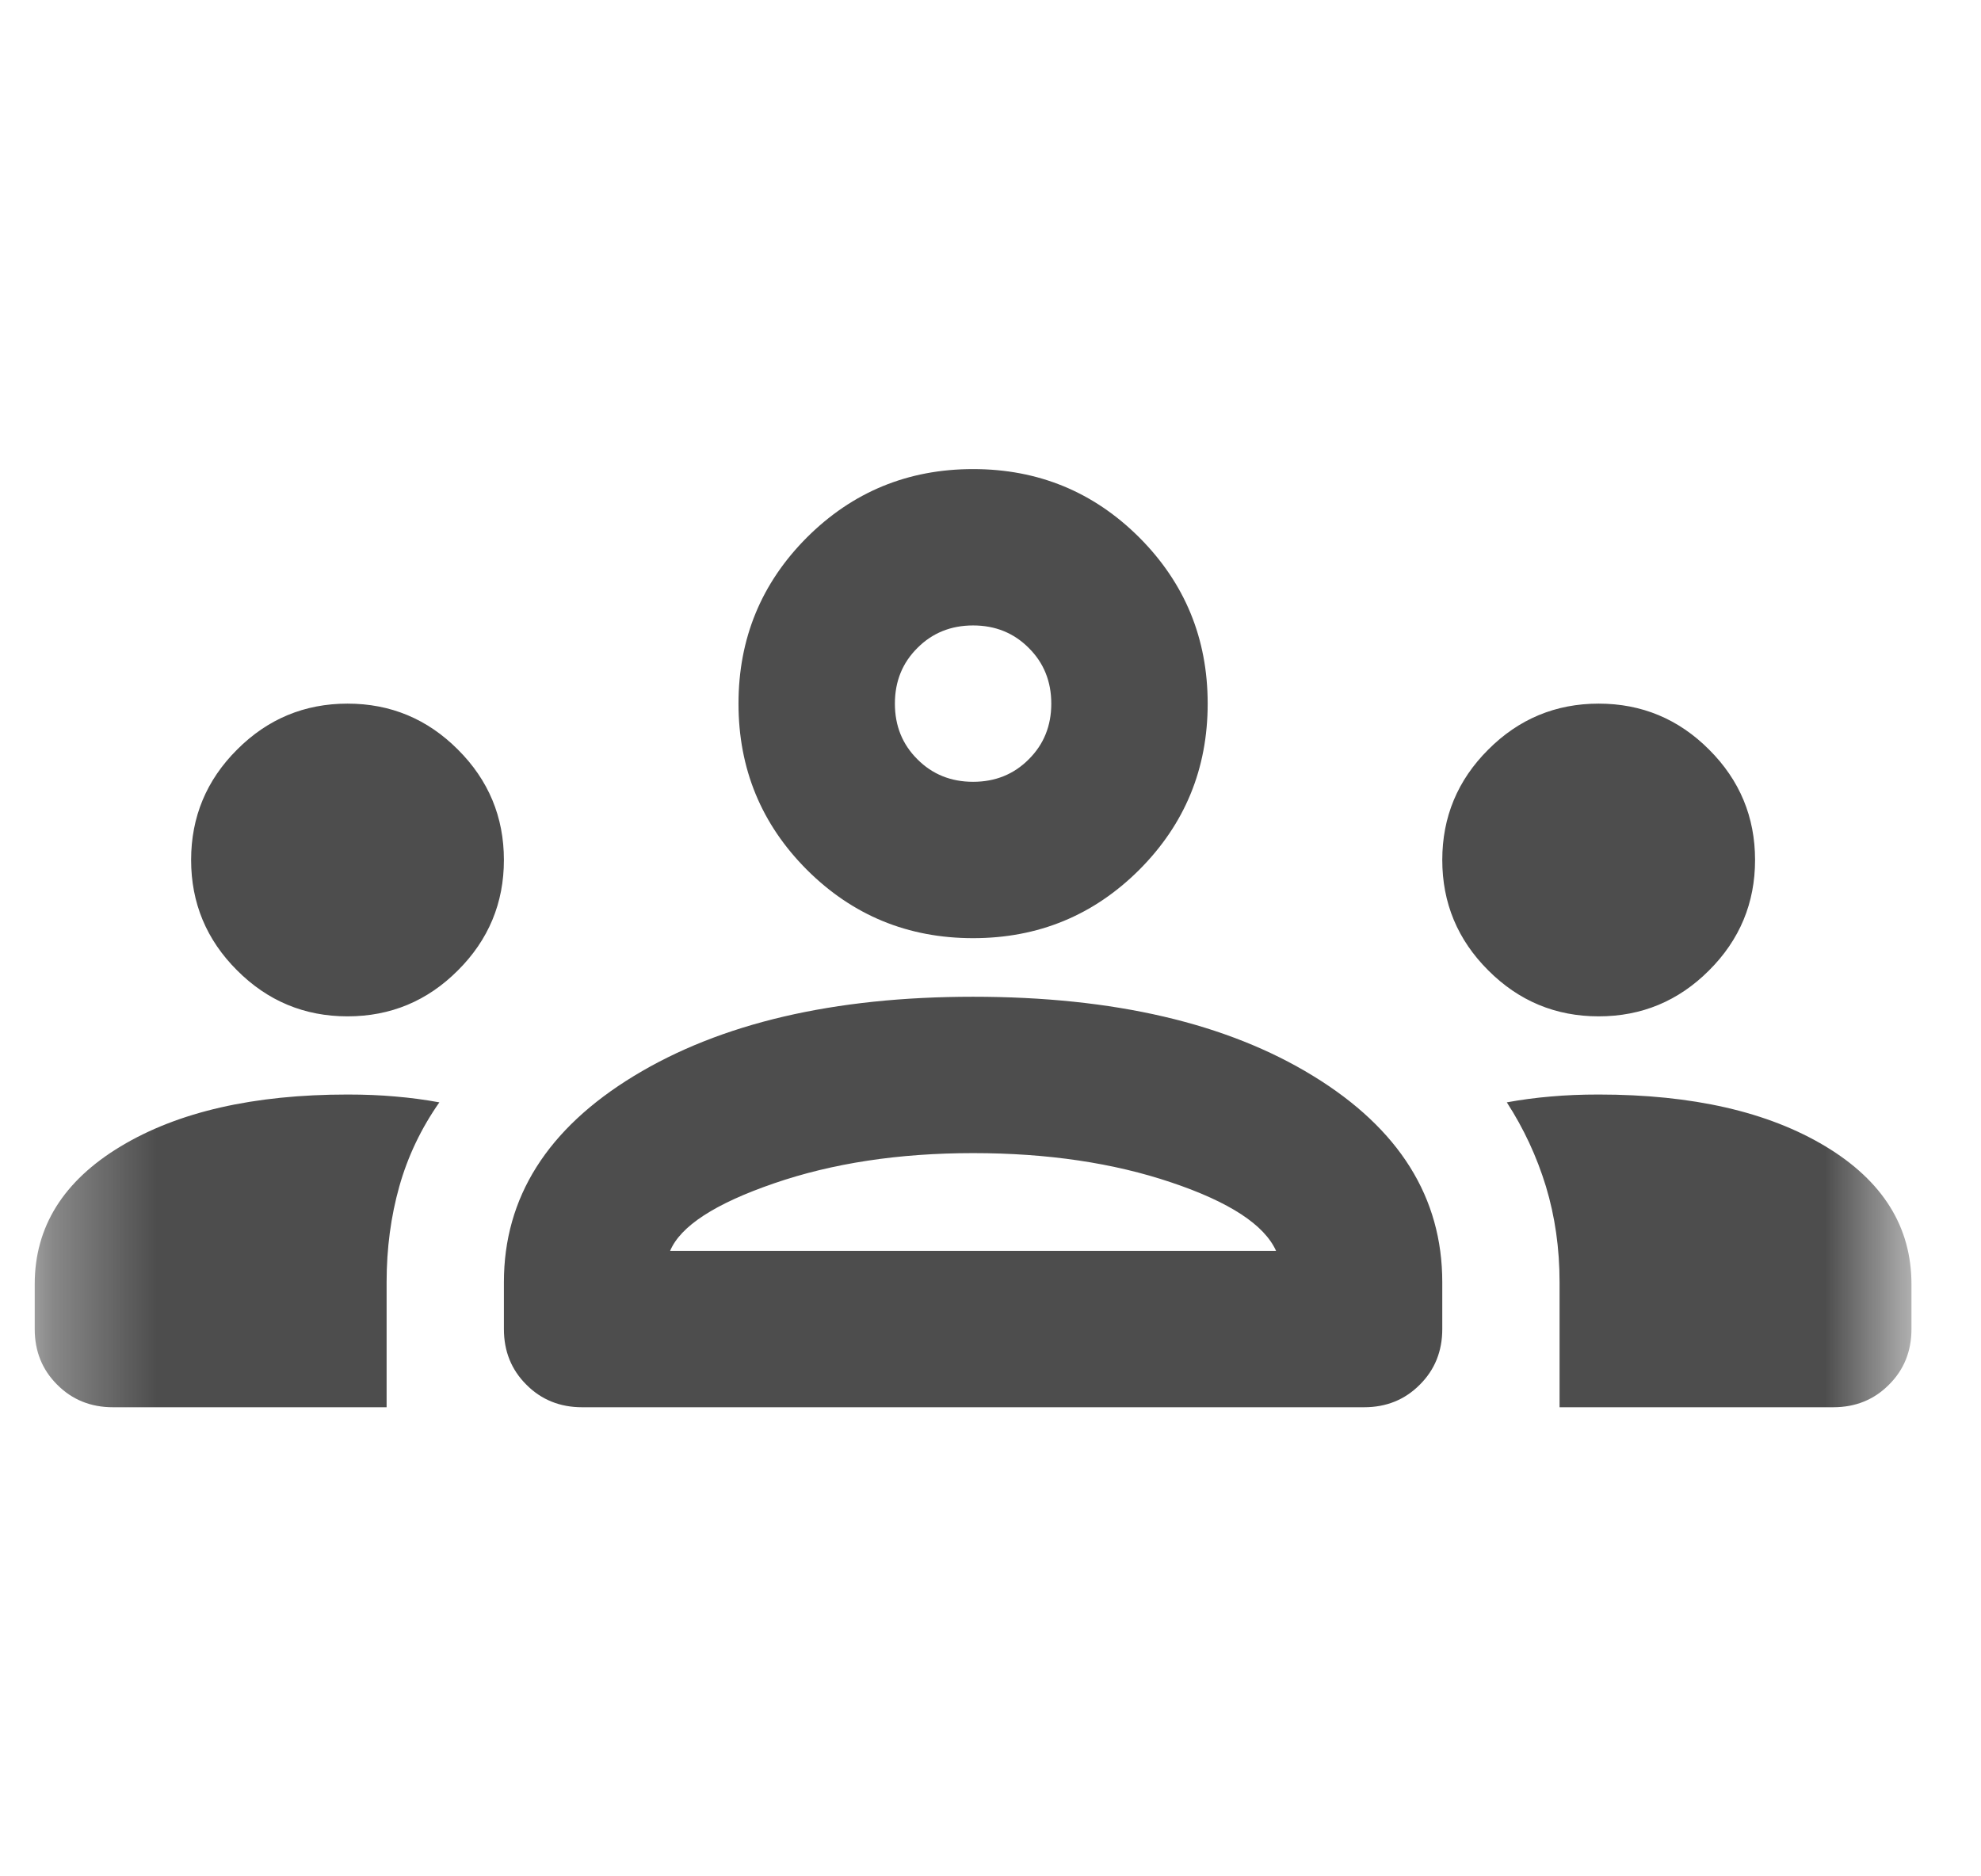 <svg width="19" height="18" viewBox="0 0 19 18" fill="none" xmlns="http://www.w3.org/2000/svg">
<g id="Icon/groups">
<mask id="mask0_530_347" style="mask-type:alpha" maskUnits="userSpaceOnUse" x="0" y="0" width="19" height="18">
<rect id="Bounding box" x="0.333" width="18" height="18" fill="#D9D9D9"/>
</mask>
<g mask="url(#mask0_530_347)">
<path id="groups" d="M1.083 13.5C0.871 13.5 0.692 13.428 0.549 13.284C0.405 13.141 0.333 12.963 0.333 12.75V12.319C0.333 11.769 0.608 11.328 1.158 10.997C1.708 10.666 2.433 10.5 3.333 10.5C3.496 10.5 3.649 10.506 3.792 10.519C3.936 10.531 4.077 10.55 4.214 10.575C4.039 10.825 3.911 11.094 3.83 11.381C3.749 11.669 3.708 11.975 3.708 12.3V13.5H1.083ZM5.583 13.5C5.371 13.5 5.192 13.428 5.049 13.284C4.905 13.141 4.833 12.963 4.833 12.75V12.3C4.833 11.488 5.249 10.828 6.08 10.322C6.911 9.816 7.996 9.562 9.333 9.562C10.683 9.562 11.771 9.816 12.595 10.322C13.421 10.828 13.833 11.488 13.833 12.3V12.75C13.833 12.963 13.761 13.141 13.617 13.284C13.474 13.428 13.296 13.5 13.083 13.5H5.583ZM14.958 13.5V12.3C14.958 11.975 14.914 11.669 14.827 11.381C14.739 11.094 14.614 10.825 14.452 10.575C14.589 10.55 14.73 10.531 14.874 10.519C15.017 10.506 15.171 10.5 15.333 10.5C16.233 10.5 16.958 10.666 17.508 10.997C18.058 11.328 18.333 11.769 18.333 12.319V12.75C18.333 12.963 18.261 13.141 18.117 13.284C17.974 13.428 17.796 13.5 17.583 13.5H14.958ZM9.333 11.062C8.621 11.062 7.983 11.159 7.421 11.353C6.858 11.547 6.527 11.762 6.427 12H12.239C12.127 11.75 11.792 11.531 11.236 11.344C10.68 11.156 10.046 11.062 9.333 11.062ZM3.333 9.75C2.921 9.75 2.567 9.603 2.274 9.309C1.98 9.016 1.833 8.662 1.833 8.25C1.833 7.838 1.98 7.484 2.274 7.191C2.567 6.897 2.921 6.75 3.333 6.75C3.746 6.75 4.099 6.897 4.392 7.191C4.686 7.484 4.833 7.838 4.833 8.25C4.833 8.662 4.686 9.016 4.392 9.309C4.099 9.603 3.746 9.75 3.333 9.75ZM15.333 9.75C14.921 9.75 14.567 9.603 14.274 9.309C13.98 9.016 13.833 8.662 13.833 8.25C13.833 7.838 13.98 7.484 14.274 7.191C14.567 6.897 14.921 6.75 15.333 6.75C15.745 6.75 16.099 6.897 16.392 7.191C16.686 7.484 16.833 7.838 16.833 8.25C16.833 8.662 16.686 9.016 16.392 9.309C16.099 9.603 15.745 9.75 15.333 9.75ZM9.333 9C8.708 9 8.177 8.781 7.739 8.344C7.302 7.906 7.083 7.375 7.083 6.75C7.083 6.125 7.302 5.594 7.739 5.156C8.177 4.719 8.708 4.5 9.333 4.5C9.958 4.5 10.489 4.719 10.927 5.156C11.364 5.594 11.583 6.125 11.583 6.75C11.583 7.375 11.364 7.906 10.927 8.344C10.489 8.781 9.958 9 9.333 9ZM9.333 6C9.121 6 8.942 6.072 8.799 6.216C8.655 6.359 8.583 6.537 8.583 6.75C8.583 6.963 8.655 7.141 8.799 7.284C8.942 7.428 9.121 7.5 9.333 7.5C9.546 7.5 9.724 7.428 9.867 7.284C10.011 7.141 10.083 6.963 10.083 6.75C10.083 6.537 10.011 6.359 9.867 6.216C9.724 6.072 9.546 6 9.333 6Z" fill="#4D4D4D"/>
</g>
</g>
</svg>
